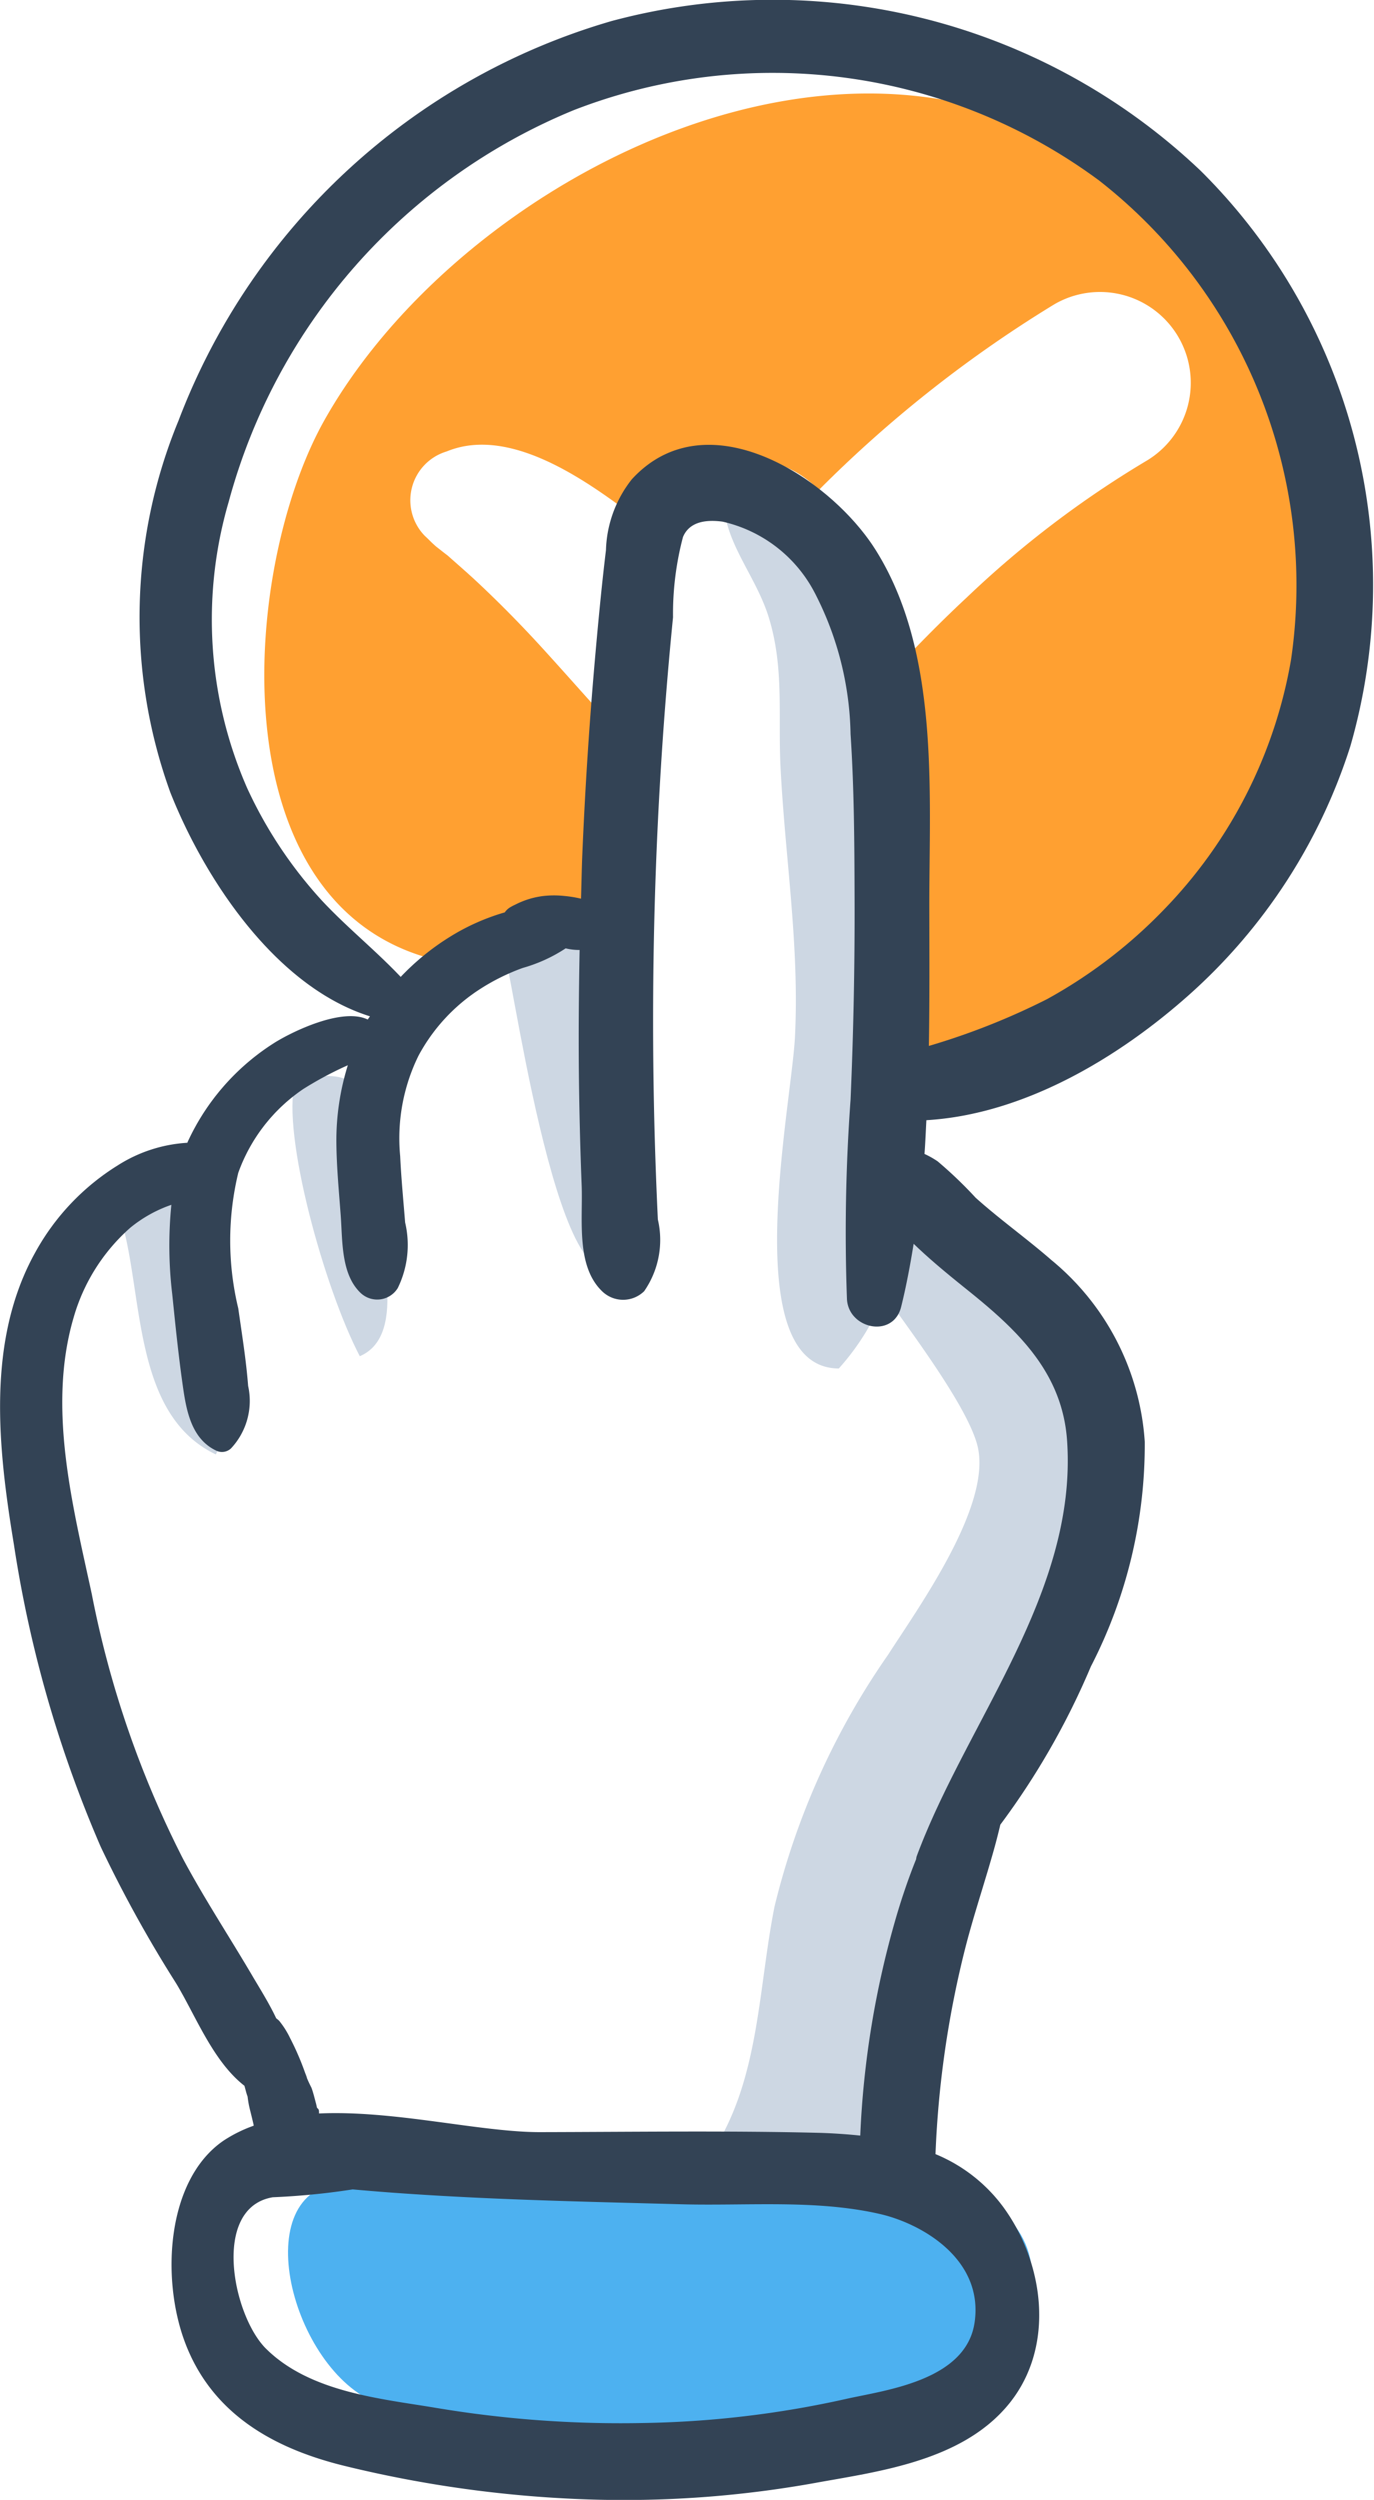<svg xmlns="http://www.w3.org/2000/svg" width="50.191" height="91.284" viewBox="0 0 50.191 91.284">
  <g id="Grupo_1012193" data-name="Grupo 1012193" transform="translate(-36.349 -118.294)">
    <path id="Trazado_730541" data-name="Trazado 730541" d="M54.024,229.234c-4.443-.833-3.293,5.63-.385,7.619,3.879,2.654,8.94,1.842,13.31,1.624,3.592-.178,9.181.36,10.883-3.864,2.276-5.648-5.163-6.379-9.161-6.922C65.506,227.26,53.208,229,54.024,229.234Z" transform="translate(-4.197 -31.171)" fill="#4db1f0"/>
    <path id="Trazado_730542" data-name="Trazado 730542" d="M75.472,123.466C66.622,121.406,56.156,127.7,52.05,135c-3.035,5.4-3.911,17.624,3.942,19.674,1.512.964,3.682-.683,6.5.627.236-1.4.036-5.173.226-8.982-.876-.948-1.727-1.922-2.591-2.871-.8-.883-1.643-1.744-2.514-2.558-.347-.324-.708-.635-1.063-.951-.056-.041-.2-.153-.436-.34-.142-.124-.269-.26-.408-.388a1.861,1.861,0,0,1,.81-3.07c2.355-.97,5.222,1.145,6.994,2.486.166.125.322.26.485.388.907-2.131,2.417-3.274,4.936-2.292a3.531,3.531,0,0,1,1.177.829,45.7,45.7,0,0,1,8.6-6.781,3.316,3.316,0,0,1,3.347,5.726,36.749,36.749,0,0,0-6.533,4.969c-.795.739-1.56,1.509-2.309,2.294.079.32.141.614.179.866.548,3.657-1.487,10.594.049,13.866,3.29,7.009,14.314-11.086,14.556-15.583C88.439,134.675,84.513,125.571,75.472,123.466Z" transform="translate(-3.851 -1.362)" fill="#ffa031"/>
    <path id="Trazado_730543" data-name="Trazado 730543" d="M73.2,144.432c.194,1.346,1.185,2.462,1.613,3.85.568,1.84.336,3.579.43,5.471.164,3.272.694,6.495.528,9.835-.127,2.556-2.14,12.1,1.6,12.122A8.83,8.83,0,0,0,79.04,173c.9,1.289,3.135,4.217,3.42,5.631.437,2.172-2.168,5.788-3.286,7.528a27.312,27.312,0,0,0-4.149,9.193c-.6,2.992-.545,6.305-2.264,8.945,1.073.5,4.8,1,5.834.25,1.49-1.087.886-4.508,1.332-6.365,1.332-5.557,3.66-10.99,5.857-16.206.793-1.882,2.25-3.914,1.593-6.021-.432-1.386-2.822-3.712-3.953-4.78-1.509-1.425-3.119-1.97-3.79-3.767-1.117-2.99.256-6.9.235-9.98a27.77,27.77,0,0,0-1.531-9.077C77.842,146.9,74.939,144.123,73.2,144.432Z" transform="translate(-10.382 -7.445)" fill="#cdd7e3"/>
    <path id="Trazado_730544" data-name="Trazado 730544" d="M62.217,167.083c.292.822,2.22,14.811,4.571,10.286.717-1.38-.2-5.693-.2-7.456,0-3.323-.453-4.943-3.849-2.84C62.861,166.593,63.165,166.229,62.217,167.083Z" transform="translate(-7.375 -13.639)" fill="#cdd7e3"/>
    <path id="Trazado_730545" data-name="Trazado 730545" d="M51.388,173.487c-.5,1.847,1.07,7.531,2.365,10,1.844-.784.632-4.322.458-5.876C53.963,175.4,54.742,172.4,51.388,173.487Z" transform="translate(-4.261 -15.671)" fill="#cdd7e3"/>
    <path id="Trazado_730546" data-name="Trazado 730546" d="M42.707,180c-.128-.272.154-.441-.213-.494.866,2.752.405,7.212,3.491,8.684.909-1.7-.125-12.678-2.793-9.825a4.384,4.384,0,0,1,.8-1.195" transform="translate(-1.752 -16.788)" fill="#cdd7e3"/>
    <path id="Trazado_730547" data-name="Trazado 730547" d="M80.211,124.533a22.693,22.693,0,0,0-21.527-5.469,24.108,24.108,0,0,0-15.813,14.587,18.794,18.794,0,0,0-.3,13.579c1.243,3.14,3.834,7.09,7.292,8.175-.025.041-.056.077-.081.118-.935-.457-2.8.46-3.434.865A8.453,8.453,0,0,0,43.2,160c0,.007,0,.015-.007.022a5.311,5.311,0,0,0-2.545.827,8.627,8.627,0,0,0-3,3.157c-1.813,3.239-1.368,7.187-.789,10.7a44.574,44.574,0,0,0,3.169,11.024,46.561,46.561,0,0,0,2.749,4.976c.726,1.2,1.348,2.852,2.5,3.75.038.124.064.254.108.37.006.027.006.019.009.022v.007a3.7,3.7,0,0,0,.092.5q.066.262.127.524c0,.011,0,.023.006.034a5.068,5.068,0,0,0-1.105.547c-2.072,1.418-2.287,5-1.416,7.343,1.024,2.757,3.446,3.94,5.8,4.524a43.456,43.456,0,0,0,8.675,1.224,39.4,39.4,0,0,0,8.628-.606c2.29-.414,5.346-.8,7.032-2.908,1.665-2.083,1.254-5.117-.235-7.153a5.838,5.838,0,0,0-2.476-1.932,36.39,36.39,0,0,1,1.1-7.574c.319-1.235.731-2.442,1.069-3.671.069-.249.134-.514.2-.786a27.628,27.628,0,0,0,3.307-5.776,17.666,17.666,0,0,0,1.968-8.208,9.379,9.379,0,0,0-3.409-6.631c-.9-.785-1.878-1.478-2.768-2.276A15.315,15.315,0,0,0,70.6,160.7a3.289,3.289,0,0,0-.48-.27c.031-.41.047-.821.069-1.232,3.546-.211,6.993-2.26,9.59-4.572a20.471,20.471,0,0,0,5.9-9.093A21.3,21.3,0,0,0,80.211,124.533Zm-8.26,78.561c-.309,2.145-3.306,2.481-4.71,2.8a36.476,36.476,0,0,1-7.456.877,40.768,40.768,0,0,1-7.5-.552c-2-.336-4.6-.563-6.214-2.158-1.226-1.21-2.007-5.152.24-5.534a26.169,26.169,0,0,0,2.92-.287c4,.36,8.025.435,12.024.543,2.373.064,4.912-.182,7.25.358C70.046,199.5,72.282,200.8,71.951,203.094Zm-.22-37.662c1.832,1.473,3.439,3.011,3.6,5.5.363,5.54-3.672,10.23-5.5,15.154a.663.663,0,0,0-.016.094c-.272.677-.509,1.369-.717,2.073a33.556,33.556,0,0,0-1.325,8.022c-.5-.052-1-.085-1.485-.1-3.4-.084-6.81-.034-10.215-.026-2.2,0-5.324-.808-8.07-.681a.6.6,0,0,0-.009-.128c-.012-.038-.042-.055-.065-.081-.012-.046-.02-.093-.032-.139-.054-.2-.1-.4-.171-.593a4.963,4.963,0,0,1-.219-.486q.1.234.034.058L47.5,194a9.913,9.913,0,0,0-.554-1.285,3.121,3.121,0,0,0-.4-.632,1.133,1.133,0,0,0-.107-.09c-.261-.555-.6-1.089-.9-1.6-.83-1.408-1.729-2.775-2.5-4.215a36.568,36.568,0,0,1-3.335-9.666c-.7-3.248-1.63-6.814-.668-10.1a6.909,6.909,0,0,1,2.073-3.288,4.858,4.858,0,0,1,1.5-.836,14.976,14.976,0,0,0,.031,3.258c.107,1.039.211,2.079.354,3.115.135.972.272,2.124,1.235,2.594a.482.482,0,0,0,.558-.072,2.536,2.536,0,0,0,.626-2.283c-.073-.947-.227-1.889-.36-2.83a10.545,10.545,0,0,1,0-4.951,6.232,6.232,0,0,1,2.38-3.063,12.969,12.969,0,0,1,1.622-.865,9.206,9.206,0,0,0-.418,2.84c.008.886.094,1.774.159,2.657.068.92.008,2.13.723,2.815a.882.882,0,0,0,1.36-.175,3.573,3.573,0,0,0,.269-2.395c-.064-.807-.143-1.614-.181-2.423a6.839,6.839,0,0,1,.667-3.662A6.613,6.613,0,0,1,53.9,154.4a7.71,7.71,0,0,1,1.548-.763,5.621,5.621,0,0,0,1.564-.714,2.056,2.056,0,0,0,.51.059c-.03,1.566-.043,3.133-.025,4.7q.024,1.955.1,3.908c.046,1.241-.212,2.927.744,3.852a1.1,1.1,0,0,0,1.539,0,3.285,3.285,0,0,0,.5-2.619q-.078-1.644-.122-3.29-.08-3.085-.036-6.172.091-6.276.712-12.527a10.976,10.976,0,0,1,.364-2.932c.242-.576.868-.637,1.445-.56A5.051,5.051,0,0,1,66.141,140a11.639,11.639,0,0,1,1.278,5.095c.133,2.006.141,4.026.147,6.034q.012,3.658-.146,7.314a66.871,66.871,0,0,0-.132,7.3c.071,1.086,1.694,1.426,1.98.268.187-.755.33-1.523.456-2.3C70.36,164.325,71.046,164.882,71.731,165.432Zm11.778-23.047a17.3,17.3,0,0,1-4.682,9.164,17.918,17.918,0,0,1-4.231,3.229,25.505,25.505,0,0,1-4.316,1.708c.029-1.729.018-3.453.016-5.144,0-4.2.376-9.258-1.965-12.973-1.659-2.634-6.164-5.557-8.9-2.576a4.364,4.364,0,0,0-.947,2.589c-.148,1.225-.266,2.455-.376,3.684q-.33,3.689-.486,7.39c-.024.55-.031,1.1-.049,1.654a4.308,4.308,0,0,0-.607-.1,3.546,3.546,0,0,0-.759,0,3.07,3.07,0,0,0-1.048.323,1.62,1.62,0,0,0-.149.076.688.688,0,0,0-.192.159l-.032.042a7.975,7.975,0,0,0-2,.891,9.013,9.013,0,0,0-1.8,1.465c-.917-.969-1.955-1.8-2.875-2.784a15.877,15.877,0,0,1-2.737-4.119,15.314,15.314,0,0,1-.671-10.445,21.524,21.524,0,0,1,12.6-14.3,20.063,20.063,0,0,1,19.2,2.571A18.749,18.749,0,0,1,83.509,142.385Z" fill="#334355"/>
  </g>
</svg>
